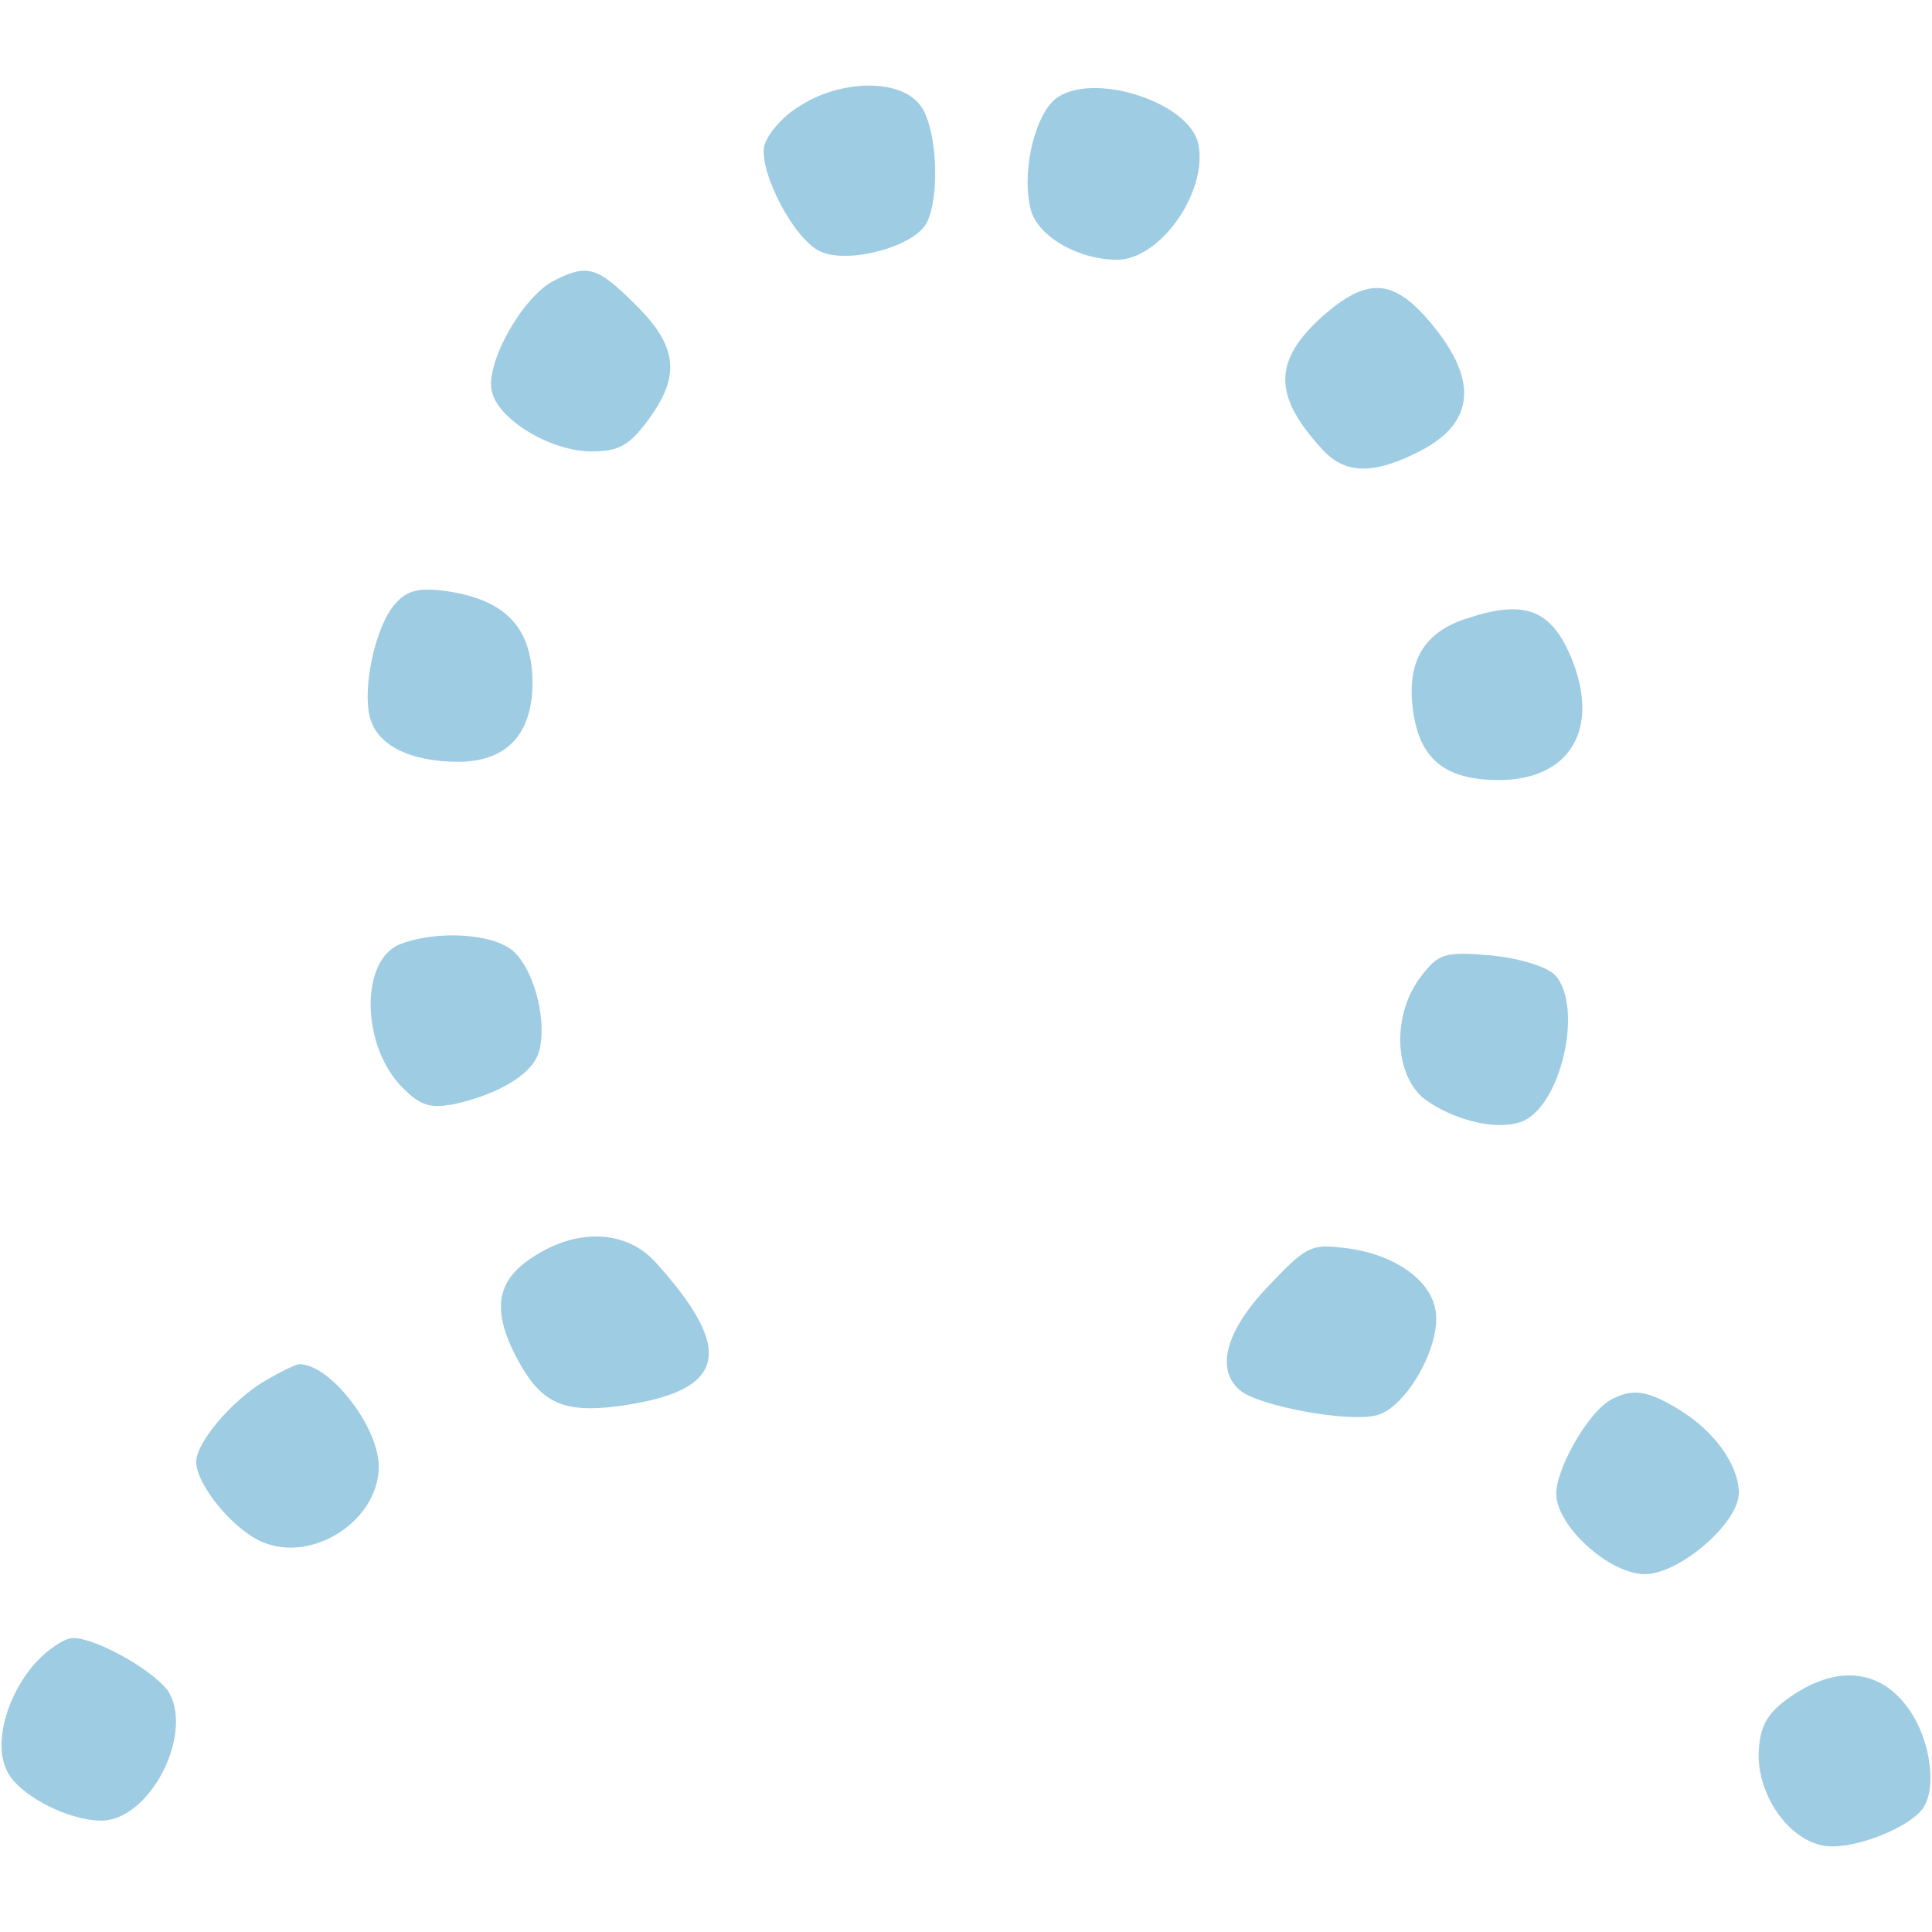 <svg xmlns="http://www.w3.org/2000/svg" version="1.0" width="682.667" height="682.667" viewBox="0 0 512 512"><path d="M211.41 28.435c-4.597 2.903-8.467 7.74-8.95 10.644-.969 7.256 8.224 24.673 14.997 27.576 7.257 3.386 24.673-1.21 28.06-7.499 3.628-6.773 2.903-24.915-1.452-30.963-5.08-7.499-21.528-7.257-32.656.242zm67.247-1.209c-5.08 5.563-7.741 19.351-5.564 28.06 1.693 7.257 12.579 13.546 22.98 13.546 11.37 0 23.948-17.9 21.53-30.48-2.178-11.852-30.722-20.319-38.946-11.126zM146.339 74.637c-8.225 4.597-17.9 22.013-15.965 29.27 1.935 7.499 15.723 15.723 26.366 15.723 7.015 0 9.918-1.451 14.756-7.982 8.95-11.853 8.225-19.836-3.144-30.963-10.16-10.16-12.821-10.885-22.013-6.048zm204.403 8.951c-13.304 11.853-13.546 21.045-.484 35.317 6.048 6.773 13.547 7.015 25.883.725 15.24-7.74 15.724-19.593 1.936-35.317-9.193-10.401-15.966-10.643-27.335-.725zm-246.01 76.439c-5.08 5.564-8.708 21.771-6.773 29.754 1.694 7.498 10.402 12.095 23.464 12.095 13.789 0 20.562-8.467 19.594-23.706-.967-12.821-7.982-19.352-22.738-21.53-7.257-.967-10.402-.241-13.547 3.387zm283.988 3.871c-11.37 3.628-15.965 11.369-14.272 24.19 1.693 13.062 8.467 18.625 22.738 18.625 18.868 0 27.093-13.546 19.11-32.656-5.321-12.578-12.336-15.24-27.576-10.16zm-282.778 86.357c-10.644 4.354-10.16 27.093.726 37.978 4.838 4.838 7.257 5.564 13.788 4.354 11.853-2.66 20.561-7.983 22.254-13.546 2.42-7.499-.725-21.045-6.289-26.609-5.08-5.08-20.561-6.047-30.479-2.177zm270.683 8.466c-7.74 9.918-7.257 25.883.726 32.415 7.499 5.563 18.626 8.466 25.4 6.289 10.884-3.387 17.174-30.963 9.191-39.187-2.419-2.177-9.434-4.355-17.174-5.08-11.853-.968-13.547-.484-18.143 5.563zM142.227 332.5c-10.402 6.29-12.095 13.788-5.806 26.367 6.531 12.82 12.337 15.723 27.334 13.788 28.786-3.87 31.447-14.514 9.676-38.462-7.498-7.982-19.835-8.708-31.204-1.693zm194.001 8.225c-11.369 11.853-14.272 22.254-7.498 27.818 5.08 4.112 28.543 8.466 36.042 6.531 7.74-1.935 16.933-17.9 15.724-27.334-.968-8.225-10.644-15.24-23.464-16.933-9.676-1.21-10.644-.726-20.804 9.918zM69.9 366.124c-8.709 5.322-17.901 16.207-17.901 21.287 0 6.047 9.918 18.142 17.658 21.287 13.305 5.563 30.721-5.806 30.721-20.078 0-10.401-12.82-27.092-21.045-27.092-.967 0-5.321 2.177-9.434 4.596zm356.556 5.08c-5.805 3.628-14.03 17.9-14.03 24.673 0 8.467 14.03 21.287 23.464 21.287 9.192 0 24.915-13.546 24.915-21.529 0-7.257-6.289-16.207-15.723-22.012-8.708-5.322-12.578-5.806-18.626-2.42zM9.667 440.386c-7.74 8.467-11.37 21.287-7.983 28.544 2.661 6.531 16.207 13.547 25.158 13.547 12.578 0 24.19-22.013 18.142-33.624-2.903-5.322-19.11-14.756-25.641-14.756-2.177 0-6.532 2.903-9.676 6.29zm465.653 8.709c-6.532 4.354-8.709 7.74-9.193 14.272-.967 11.853 7.983 24.915 18.143 25.883 7.74.725 22.012-5.08 25.399-10.16 3.628-5.322 1.935-17.9-3.629-25.883-7.257-10.644-18.626-12.095-30.72-4.112z" fill="#9dcce3"/></svg>